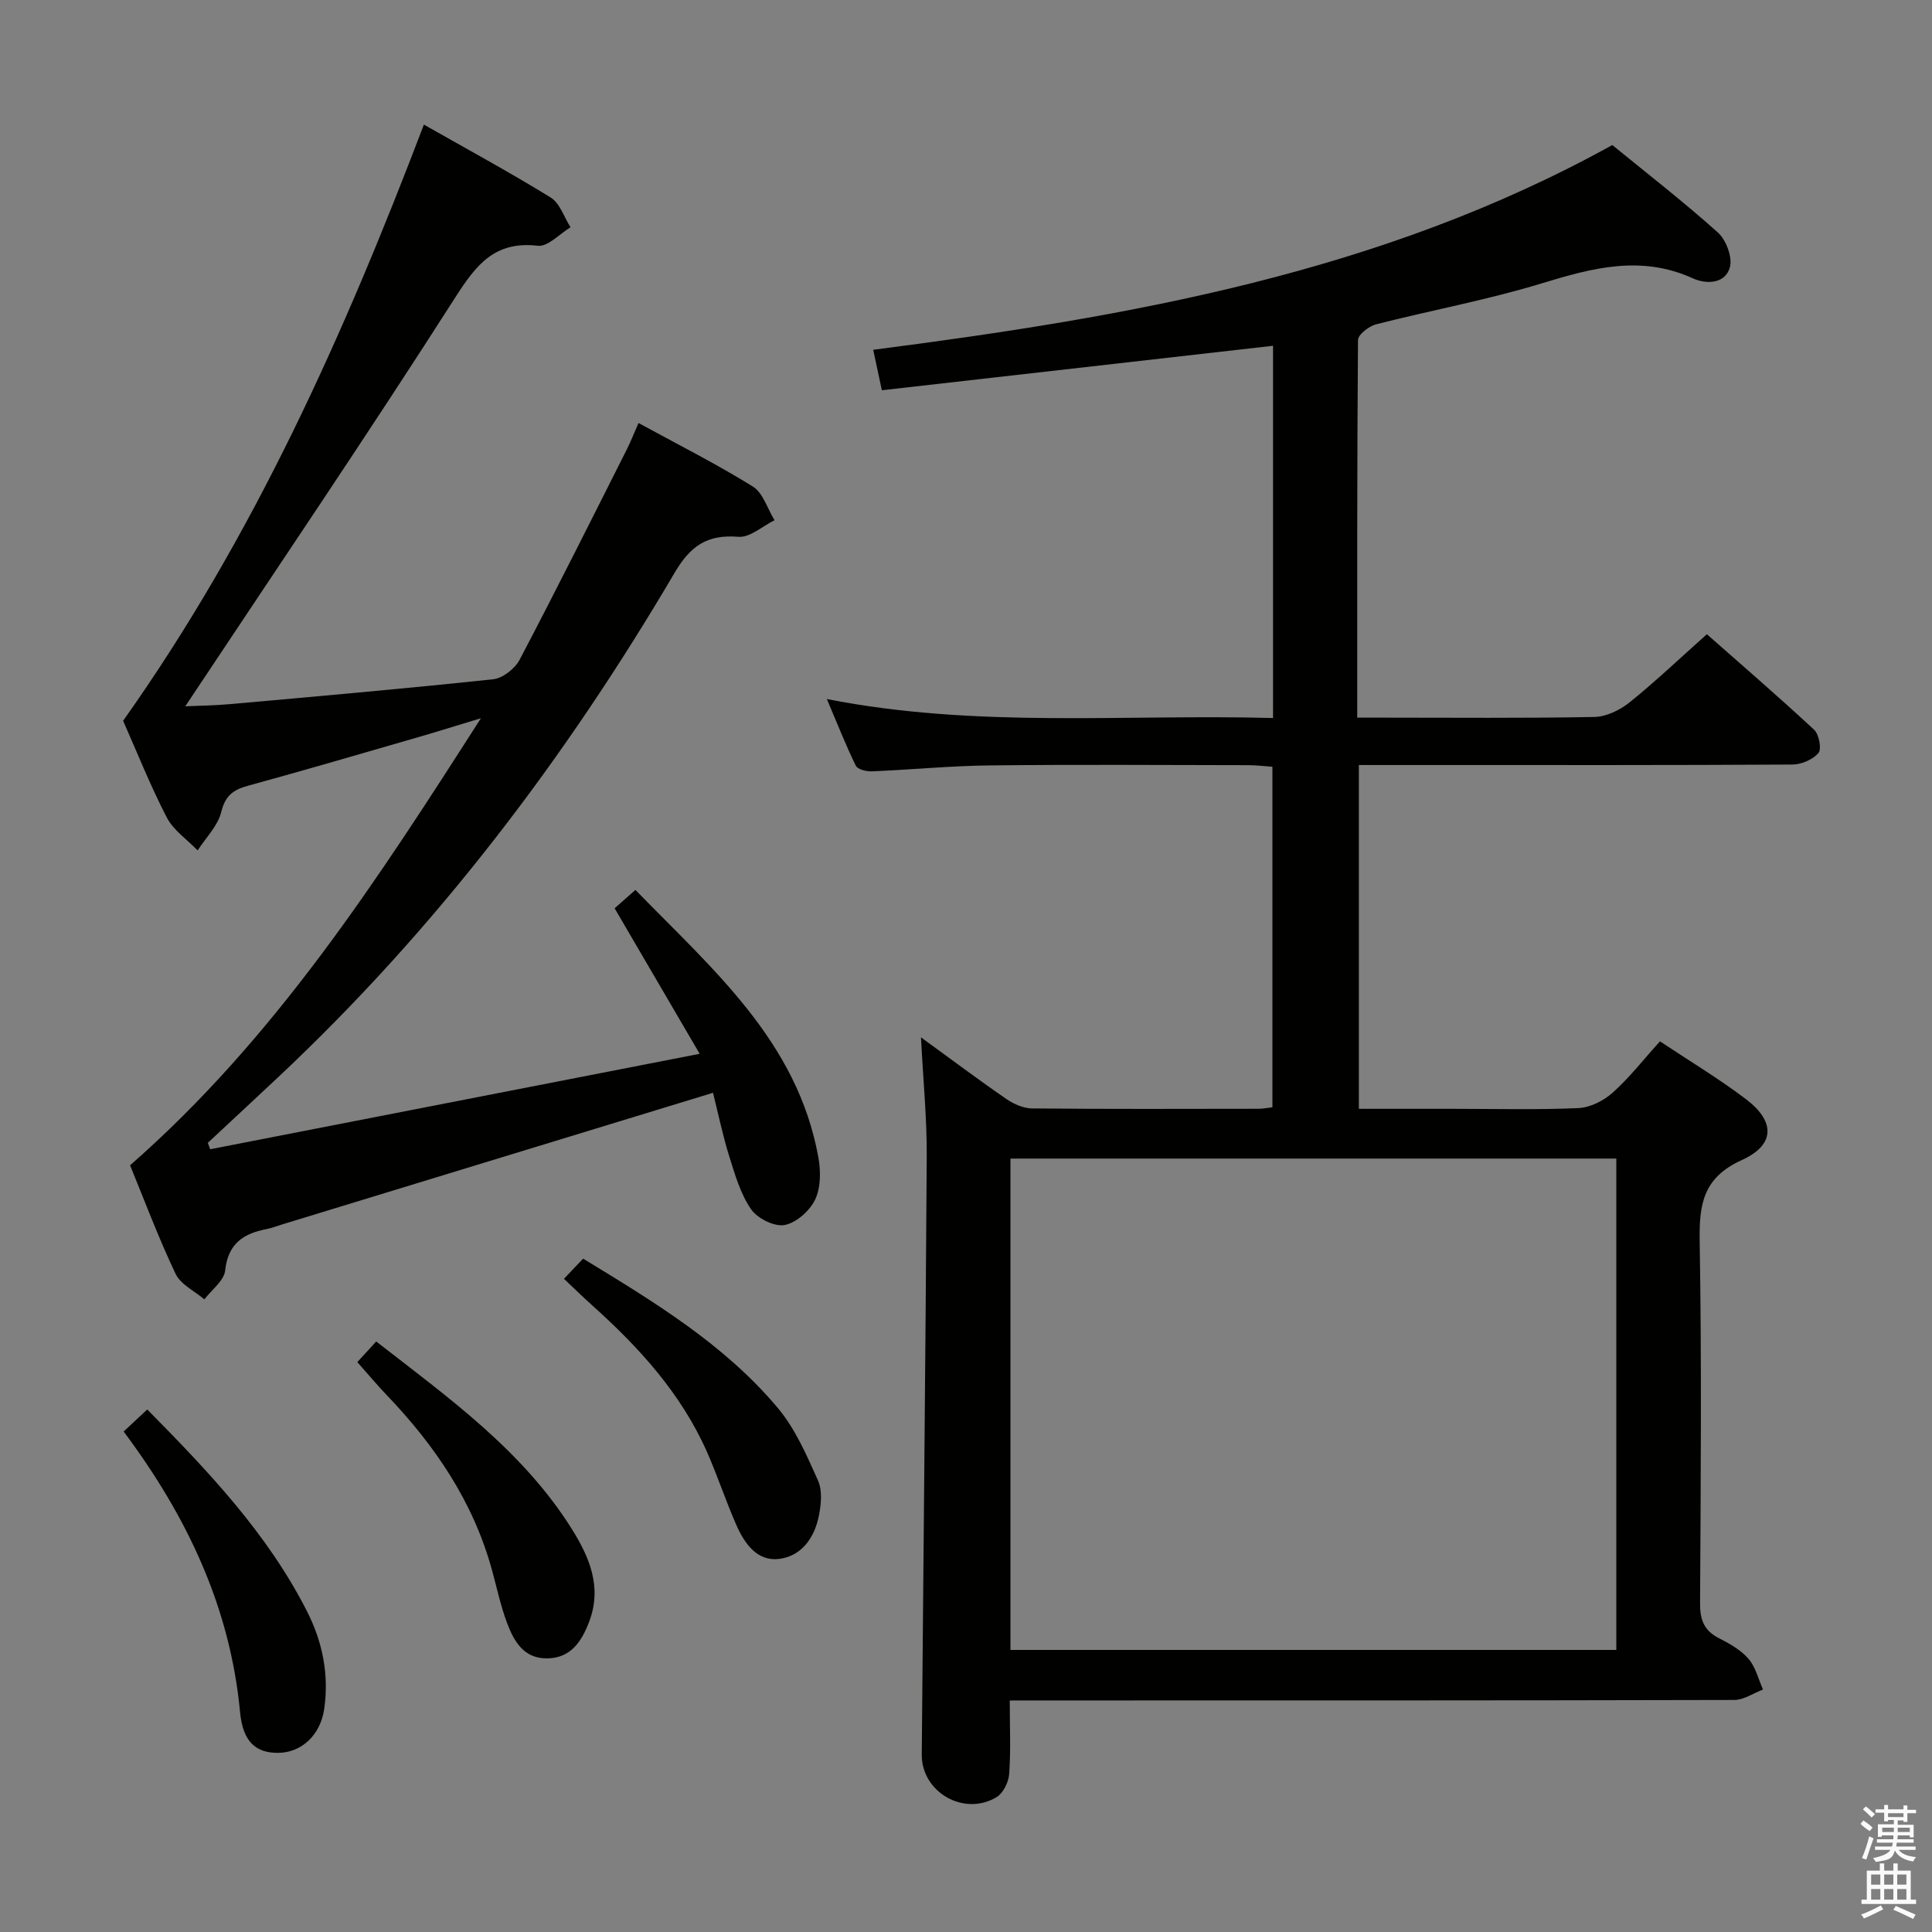 <svg enable-background="new 0 0 400 400" viewBox="0 0 400 400" xmlns="http://www.w3.org/2000/svg"><rect x="0" y="0" width="400" height="400" fill="#808080" stroke="none"/><path d="m385.2 377.6.6-.7c.6.4 1.3.9 1.9 1.5l-.6.7c-.8-.5-1.4-1-1.9-1.5zm.3 7.1c.6-1.4 1.1-2.9 1.5-4.5.3.1.6.3.9.4-.5 1.4-1 2.9-1.5 4.4zm.2-10.1.6-.6c.7.5 1.3 1.1 1.9 1.6l-.7.7c-.6-.6-1.2-1.2-1.8-1.7zm8.4-.8h.8v.9h1.8v.7h-1.8v1.8h-.8v-.3h-1.2v.9h3.3v2.6h-.8v-.4h-2.5c0 .3 0 .6-.1.8h3.4v.7h-3.5c0 .3-.1.6-.1.8h4v.7h-3.5c.7.9 1.9 1.3 3.6 1.5-.2.2-.4.5-.6.9-1.9-.3-3.2-1.1-3.8-2.3-.5 2.1-1.8 2-3.9 2.4-.2-.3-.4-.5-.6-.8 1.9-.4 3.1-.9 3.6-1.7h-3.2v-.7h3.5c.1-.2.1-.5.2-.8h-3.3v-.7h3.4c0-.2 0-.5 0-.8h-2.4v.3h-.8v-2.6h3.3v-.9h-1.2v.3h-.8v-1.8h-1.8v-.7h1.8v-.9h.8v.9h3.2zm-4.4 5.5h2.4c0-.3 0-.6 0-.9h-2.4zm1.2-3.1h3.2v-.8h-3.2zm4.4 2.2h-2.4v.9h2.5v-.9z" fill="#fafafb"/><path d="m389.2 385.8h.9v1.5h1.9v-1.5h.9v1.5h2.7v6h1.1v.9h-11.3v-.9h1.1v-6h2.7zm.2 8.7.5.8c-1.2.6-2.5 1.3-4 1.9-.2-.3-.3-.6-.6-.8 1.6-.6 3-1.3 4.1-1.9zm-2-4.3h1.9v-2.1h-1.9zm0 3.1h1.9v-2.2h-1.9zm2.7-3.1h1.9v-2.1h-1.9zm0 3.1h1.9v-2.2h-1.9zm2.4 1.3c1.4.6 2.7 1.2 4.1 1.8l-.5.9c-1.5-.7-2.8-1.4-4.1-1.9zm2.2-6.5h-1.9v2.1h1.9zm-1.9 5.2h1.9v-2.2h-1.9z" fill="#fafafb"/><g fill="#010100"><path d="m209.06 352.07c0 5.6.23 10.43-.12 15.22-.12 1.69-1.24 3.96-2.61 4.79-6.74 4.06-15.56-1.03-15.49-8.82.34-41.3.79-82.6 1.03-123.91.04-7.78-.73-15.57-1.19-24.58 6.44 4.68 11.94 8.82 17.61 12.72 1.54 1.06 3.57 1.98 5.38 2 15.66.15 31.33.09 46.99.07.81 0 1.62-.18 2.78-.31 0-23.39 0-46.62 0-70.5-1.57-.11-3.31-.33-5.05-.33-17.83-.03-35.66-.15-53.49.05-8.13.09-16.26.89-24.39 1.23-1.13.05-2.95-.4-3.32-1.17-2.09-4.26-3.82-8.69-6-13.8 31.08 6.11 61.65 3.09 92.38 3.93 0-26.17 0-51.59 0-77.07-27.02 3.07-53.82 6.12-80.99 9.21-.69-3.25-1.22-5.73-1.79-8.38 53.07-6.85 105.13-15.89 153.02-42.39 7.09 5.79 14.7 11.69 21.85 18.1 1.72 1.54 3.07 5.15 2.49 7.22-.97 3.48-4.94 3.52-7.66 2.28-10.71-4.88-20.8-2.17-31.3 1.04-11.24 3.43-22.88 5.56-34.29 8.48-1.48.38-3.73 2.12-3.74 3.25-.21 25.82-.16 51.63-.16 78.18h5.1c14.66 0 29.33.14 43.99-.14 2.47-.05 5.29-1.41 7.27-3 5.31-4.27 10.26-8.99 16.03-14.13 6.68 5.89 14.56 12.69 22.19 19.76 1.03.95 1.61 4.02.91 4.83-1.17 1.37-3.53 2.38-5.4 2.39-24.83.15-49.66.1-74.49.1-4.97 0-9.95 0-15.26 0v71.18h19.44c8.67 0 17.34.23 25.99-.15 2.45-.11 5.25-1.52 7.12-3.2 3.45-3.08 6.33-6.8 9.79-10.62 6.02 4.01 12.14 7.68 17.8 11.97 6.06 4.59 6.1 9.45-.84 12.6-8.06 3.65-8.86 9.16-8.74 16.82.42 24.99.22 49.99.08 74.98-.02 3.39.82 5.63 3.91 7.2 2.21 1.12 4.53 2.44 6.11 4.26 1.48 1.71 2.05 4.21 3.01 6.37-1.98.75-3.96 2.15-5.94 2.16-47.82.12-95.65.1-143.47.1-1.96.01-3.93.01-6.54.01zm.14-10.47h125.44c0-34.15 0-67.89 0-101.73-41.97 0-83.64 0-125.44 0z"/><path d="m147.62 226.25c-30.16 9.21-59.64 18.22-89.12 27.23-1.11.34-2.2.77-3.33.99-4.79.93-7.97 3.02-8.55 8.56-.22 2.12-2.8 4-4.31 5.99-2.04-1.74-4.91-3.08-5.96-5.29-3.55-7.47-6.46-15.25-9.42-22.47 30.12-26.37 51.31-59.24 72.64-92.56-4.61 1.39-9.2 2.84-13.82 4.17-11.48 3.32-22.95 6.67-34.47 9.83-3.03.83-4.65 2.06-5.48 5.43-.7 2.87-3.19 5.31-4.88 7.94-2.18-2.26-5.02-4.17-6.4-6.84-3.43-6.63-6.19-13.6-9.03-20 26.98-38.03 45.71-79.91 62.27-123.43 8.73 4.96 17.64 9.79 26.25 15.09 1.91 1.18 2.77 4.06 4.11 6.16-2.26 1.36-4.67 4.07-6.75 3.83-8.9-1.02-12.73 3.85-17.11 10.7-18.17 28.43-37.12 56.37-55.9 84.65 2.58-.12 5.9-.15 9.19-.44 18.2-1.63 36.4-3.22 54.57-5.16 1.98-.21 4.5-2.2 5.47-4.05 7.57-14.4 14.84-28.97 22.17-43.5.81-1.61 1.47-3.3 2.44-5.5 8.11 4.43 16.09 8.45 23.65 13.14 2.13 1.32 3.04 4.61 4.51 6.99-2.5 1.22-5.09 3.62-7.47 3.43-6.45-.52-9.91 1.82-13.24 7.48-22.63 38.5-49.45 73.8-82.12 104.46-4.82 4.52-9.67 9.02-14.5 13.53.16.44.32.89.48 1.33 33.37-6.51 66.73-13.01 101.35-19.76-6.12-10.47-11.76-20.13-17.61-30.13 1.05-.92 2.38-2.1 4.31-3.8 15.95 16.42 33.55 31.32 37.88 55.41.51 2.82.5 6.25-.68 8.71-1.12 2.33-3.92 4.82-6.34 5.26-2.12.38-5.62-1.38-6.93-3.28-2.18-3.18-3.32-7.15-4.5-10.92-1.33-4.24-2.23-8.62-3.37-13.18z"/><path d="m25.6 296.38c1.78-1.66 3.22-3 4.89-4.56 12.63 12.79 24.85 25.64 33.04 41.72 3.26 6.4 4.61 13.12 3.6 20.25-.76 5.4-4.7 9.11-9.59 9.12-4.59.01-7.25-2.27-7.84-8.45-2.05-21.68-10.94-40.47-24.1-58.08z"/><path d="m116.76 264.76c1.6-1.68 2.72-2.86 3.97-4.17 14.71 8.96 29.27 17.76 40.32 30.93 3.62 4.32 5.98 9.81 8.32 15.03.92 2.06.64 4.92.17 7.27-.9 4.54-3.58 8.38-8.27 8.94-4.51.54-7.11-3.18-8.78-6.94-2.21-5-3.91-10.22-6.12-15.22-5.36-12.11-14.07-21.65-23.8-30.38-1.83-1.63-3.59-3.36-5.81-5.46z"/><path d="m73.98 282.01c1.5-1.63 2.59-2.83 3.91-4.27 15.13 11.76 30.27 22.59 40.41 38.68 3.7 5.87 6.4 12.11 3.71 19.25-1.53 4.05-3.73 7.62-8.72 7.68-4.86.06-6.9-3.56-8.32-7.36-1.33-3.55-2.11-7.3-3.12-10.96-3.88-14.13-11.83-25.81-21.84-36.25-1.94-2.03-3.74-4.19-6.03-6.77z"/></g></svg>